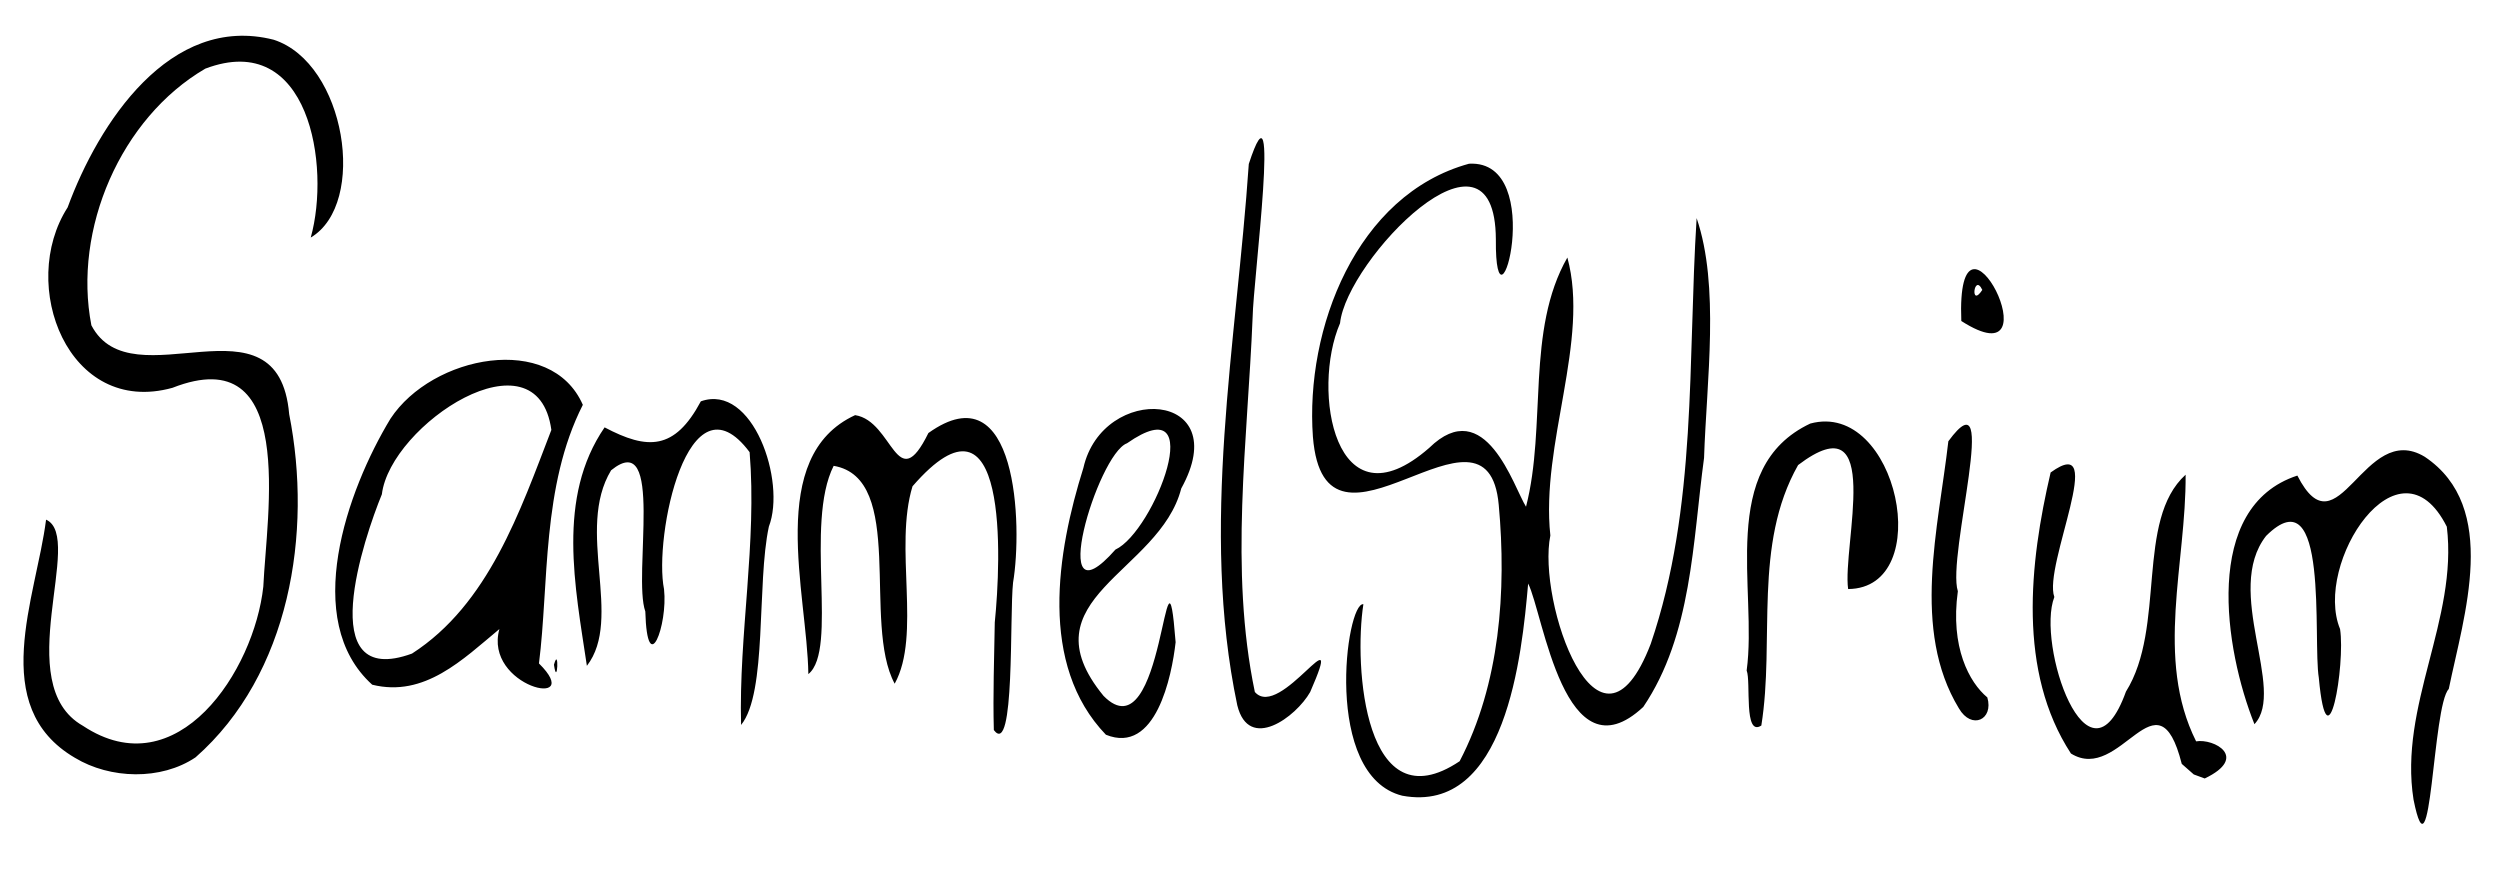 <?xml version="1.0" encoding="UTF-8" standalone="no"?>
<!-- Created with Inkscape (http://www.inkscape.org/) -->

<svg
   version="1.1"
   id="svg410"
   width="1706.667"
   height="600"
   viewBox="0 0 1706.667 600"
   sodipodi:docname="sammelsurium.svg"
   inkscape:version="1.1 (c4e8f9ed74, 2021-05-24)"
   xmlns:inkscape="http://www.inkscape.org/namespaces/inkscape"
   xmlns:sodipodi="http://sodipodi.sourceforge.net/DTD/sodipodi-0.dtd"
   xmlns="http://www.w3.org/2000/svg"
   xmlns:svg="http://www.w3.org/2000/svg">
  <defs
     id="defs414" />
  <sodipodi:namedview
     id="namedview412"
     pagecolor="#ffffff"
     bordercolor="#666666"
     borderopacity="1.0"
     inkscape:pageshadow="2"
     inkscape:pageopacity="0.0"
     inkscape:pagecheckerboard="0"
     showgrid="false"
     height="600px"
     inkscape:zoom="0.30949731"
     inkscape:cx="909.53941"
     inkscape:cy="793.22176"
     inkscape:window-width="1920"
     inkscape:window-height="1080"
     inkscape:window-x="1920"
     inkscape:window-y="0"
     inkscape:window-maximized="1"
     inkscape:current-layer="g416" />
  <g
     inkscape:groupmode="layer"
     inkscape:label="Image"
     id="g416">
    <path
       style="fill:#000000;stroke-width:3.795"
       d="m 1647.644,545.905 c -10.159,-64.15 30.415,-123.004 22.721,-186.342 -32.739,-65.058 -91.271,25.266 -72.872,69.87 3.708,24.155 -8.613,97.562 -14.512,33.305 -4.247,-25.973 7.352,-139.988 -36.006,-96.876 -29.316,37.56 13.967,105.108 -7.94,128.521 -20.323,-50.792 -36.071,-148.367 29.299,-169.729 27.938,54.816 45.09,-38.181 86.981,-12.81 51.396,34.482 26.614,108.395 16.375,158.514 -11.219,11.382 -11.875,136.086 -24.045,75.547 z m -690.337,-2.69 c -54.636,-13.633 -38.296,-132.657 -26.568,-130.728 -6.599,42.178 0.707,150.742 65.709,107.179 27.529,-52.693 32.075,-116.418 26.69,-174.962 -7.626,-85.411 -118.831,53.684 -126.857,-46.465 -5.351,-73.56 29.513,-165.297 106.592,-186.471 54.583,-2.991 17.631,128.39 18.298,51.689 -0.411,-91.288 -101.906,14.106 -106.373,57.217 -19.811,45.602 -3.631,141.382 60.829,85.123 38.309,-37.449 57.703,26.723 66.131,40.14 14.192,-55.263 -0.138,-120.464 28.23,-170.117 15.438,56.692 -18.36,127.241 -11.612,189.73 -9.227,44.818 32.902,166.798 68.52,74.008 31.858,-93.403 25.159,-193.538 31.335,-290.659 15.849,46.397 6.831,110.676 5.064,163.739 -7.772,57.246 -8.202,120.738 -41.497,169.977 -53.838,50.167 -68.249,-64.026 -78.591,-84.24 -4.27,49 -15.174,157.842 -85.9,144.84 z m 532.108,-21.747 c -16.634,-65.655 -41.63,14.099 -75.657,-7.076 -36.453,-55.897 -28.369,-129.798 -13.861,-191.841 39.942,-28.919 -5.316,63.883 2.531,85.005 -12.462,31.974 22.781,137.148 48.882,64.59 27.487,-43.907 6.393,-117.001 40.735,-148.087 0.489,60.18 -21.114,125.522 7.17,182.034 12.122,-2.055 36.265,10.806 5.878,25.346 l -7.476,-2.755 -8.203,-7.216 z M 51.164,517.341 C -8.805,482.249 24.706,408.048 31.453,354.75 58.186,366.735 6.36,467.092 56.654,495.513 121.102,538.245 173.539,457.858 179.757,400.415 181.979,351.242 203.044,231.24 117.717,264.751 46.441,284.483 12.222,194.401 46.162,141.601 67.19,84.317 115.937,9.111 186.848,27.127 236.022,43.035 251.127,139.04 212.13,162.176 225.811,113.325 211.091,19.991 140.164,46.858 82.315,80.598 49.681,156.737 62.383,222.084 c 27.781,53.207 127.614,-25.156 135.029,60.656 16.041,80.846 0.507,177.611 -63.923,234.283 -23.592,15.866 -58.303,14.846 -82.326,0.317 z M 679.097,424.905 c 4.296,-42.281 9.98,-169.158 -56.156,-92.929 -12.775,41.764 6.198,101.462 -12.17,134.767 -22.348,-41.355 7.963,-140.254 -41.661,-148.735 -20.018,39.74 3.326,125.558 -17.274,142.182 -0.749,-55.368 -29.274,-148.57 31.933,-176.79 26.084,4.031 28.248,56.425 50.018,12.22 60.851,-43.504 64.332,63.412 57.799,102.056 -2.476,21.728 1.377,120.088 -13.13,100.709 -0.666,-24.49 0.259,-48.993 0.641,-73.479 z m 75.869,76.673 c -46.027,-47.879 -33.498,-124.5 -15.371,-182.154 13.204,-58.294 103.866,-52.904 66.799,14.05 -14.777,57.668 -107.595,75.028 -53.052,141.57 41.726,42.443 42.212,-125.905 49.213,-36.635 -2.599,23.158 -13.527,77.024 -47.589,63.169 z m 6.498,-126.386 c 26.543,-12.332 64.961,-112.343 7.89,-72.569 -20.147,7.307 -55.799,126.884 -7.89,72.569 z M 505.906,494.901 c -1.638,-62.085 10.923,-124.255 5.835,-186.228 -42.214,-56.499 -65.61,58.162 -58.428,93.565 2.7,24.465 -11.465,62.128 -12.778,15.201 -8.693,-24.473 13.37,-126.221 -23.364,-96.379 -24.545,40.631 8.496,101.135 -16.528,133.482 -8.027,-53.989 -20.787,-114.863 12.099,-162.795 29.336,15.502 47.782,15.747 65.704,-17.78 35.463,-12.59 58.318,54.66 46.431,85.518 -8.4,38.957 -0.965,113.358 -18.972,135.416 z m 338.745,-13.438 c -25.578,-121.771 -0.486,-246.94 7.857,-369.523 22.11,-67.665 3,79.787 2.623,104.486 -3.435,84.996 -16.008,172.048 1.51,255.967 17.272,19.868 63.032,-57.91 37.759,0.06 -9.571,16.889 -41.856,41.074 -49.749,9.01 z m 347.737,-23.718 c 7.524,-55.166 -20.053,-138.616 43.418,-168.597 59.596,-16.193 86.28,112.461 25.852,112.97 -4.119,-29.27 25.063,-129.597 -34.16,-84.635 -30.868,54.599 -15.733,119.319 -25.09,177.811 -12.239,7.987 -6.944,-29.944 -10.02,-37.549 z m 144.888,25.831 c -32.533,-53.559 -13.944,-123.29 -7.205,-182.335 36.299,-49.466 -1.253,78.459 6.488,102.363 -5.279,38.222 7.825,62.295 20.126,72.502 4.466,15.265 -10.772,22.355 -19.409,7.47 z M 254.1,467.426 c -48.624,-43.938 -17.256,-132.533 12.46,-181.587 28.489,-43.35 109.577,-59.082 131.325,-9.468 -28.25,55.545 -23.074,122.557 -29.953,176.531 32.467,32.079 -37.943,15.972 -27.008,-23.47 -24.924,20.682 -51.074,46.855 -86.825,37.993 z m 27.16,-21.249 c 52.268,-33.676 73.815,-97.296 95.14,-152.679 -9.654,-69.784 -109.914,-3.58 -115.713,43.945 -11.873,28.894 -47.588,133.572 20.572,108.735 z m 96.91,7.609 c 3.691,-13.457 2.36,16.474 0,0 z M 1338.922,219.137 c -3.873,-97.852 67.05,42.918 0,0 z m 14.335,-21.215 c -5.666,-11.994 -8.566,13.035 0,0 z"
       id="path500" />
  </g>
</svg>
